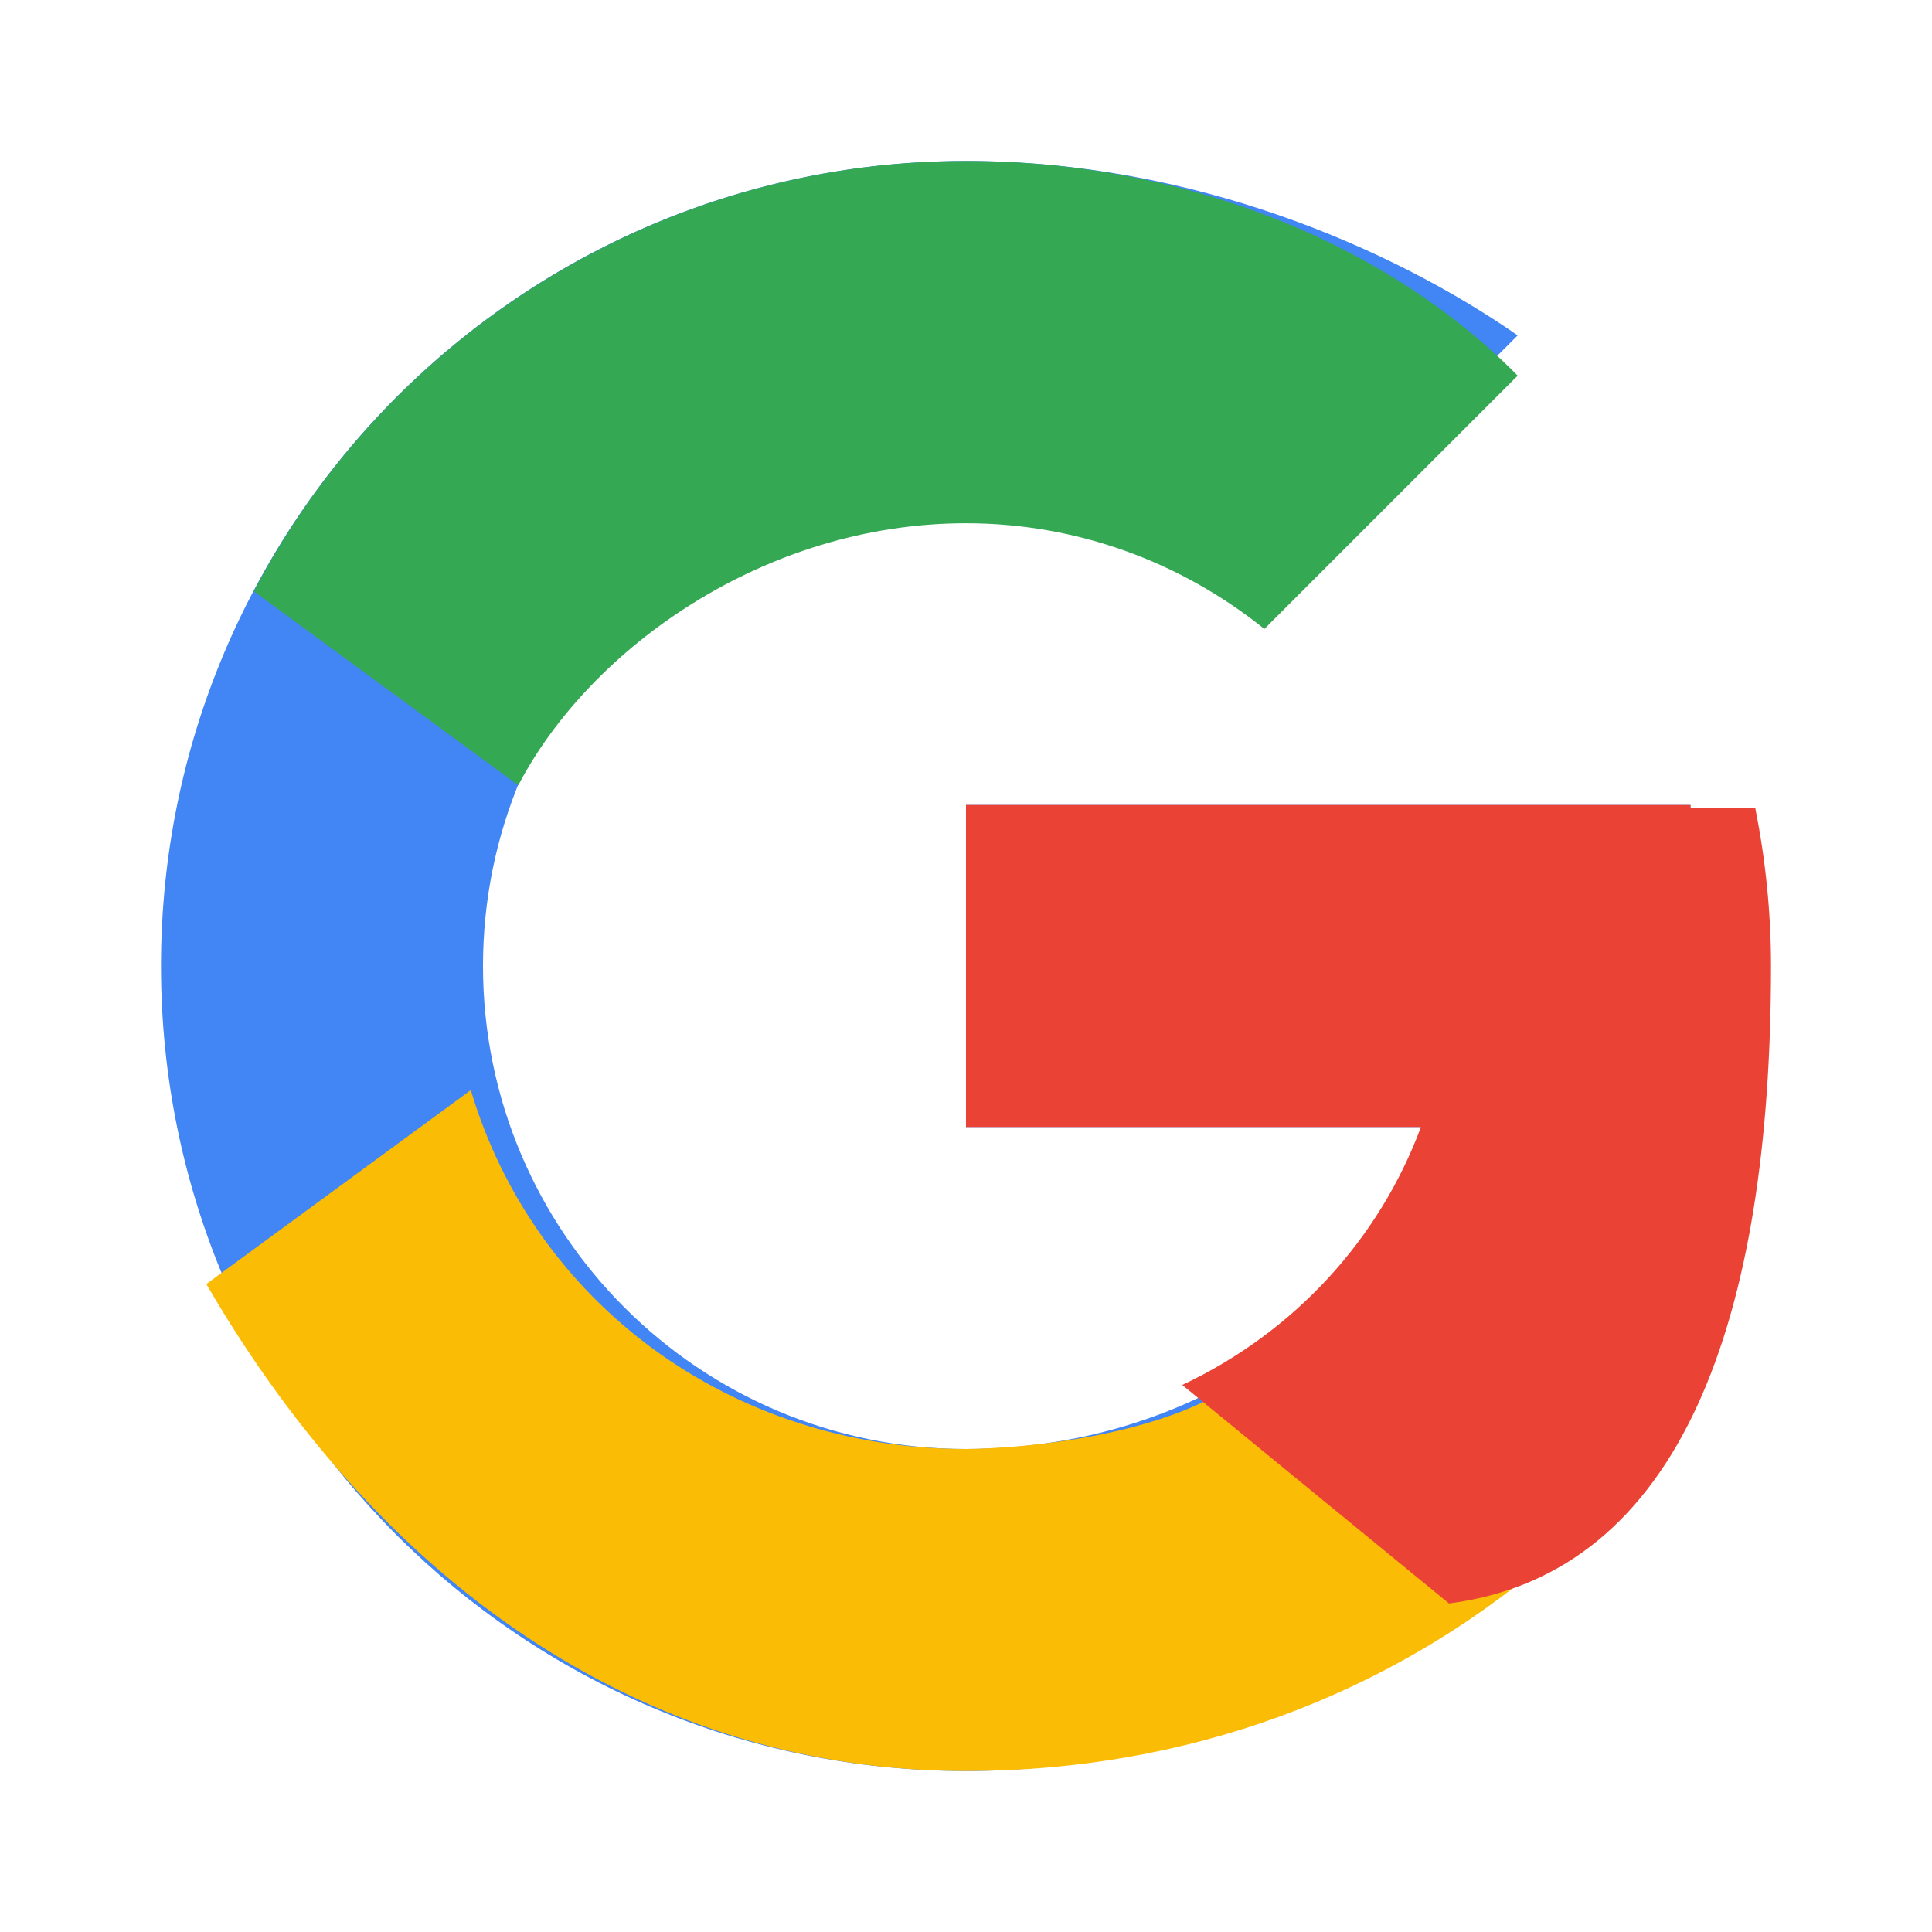 <svg xmlns="http://www.w3.org/2000/svg" width="24" height="24" viewBox="0 0 48 48">
  <g>
    <path fill="#4285F4" d="M43.611 20.083H42V20H24v8h11.303C34.73 32.364 29.865 36 24 36c-6.627 0-12-5.373-12-12s5.373-12 12-12c2.803 0 5.377.99 7.413 2.626l6.293-6.293C34.583 6.163 29.627 4 24 4 12.954 4 4 12.954 4 24s8.954 20 20 20c11.045 0 19.799-8.955 19.799-20 0-1.341-.138-2.651-.377-3.917z"/>
    <path fill="#34A853" d="M6.306 14.691l6.571 4.819C14.655 16.104 19.001 13 24 13c2.803 0 5.377.99 7.413 2.626l6.293-6.293C34.583 6.163 29.627 4 24 4c-7.732 0-14.41 4.41-17.694 10.691z"/>
    <path fill="#FBBC05" d="M24 44c5.522 0 10.497-1.897 14.355-5.163l-6.627-5.428C29.865 36 24 36 24 36c-5.865 0-10.73-3.636-12.303-8.917l-6.571 4.819C9.59 39.59 16.268 44 24 44z"/>
    <path fill="#EA4335" d="M43.611 20.083H42V20H24v8h11.303c-1.03 2.773-3.13 5.09-5.93 6.409l6.627 5.428C41.799 39.09 44 32.727 44 24c0-1.341-.138-2.651-.389-3.917z"/>
  </g>
</svg> 